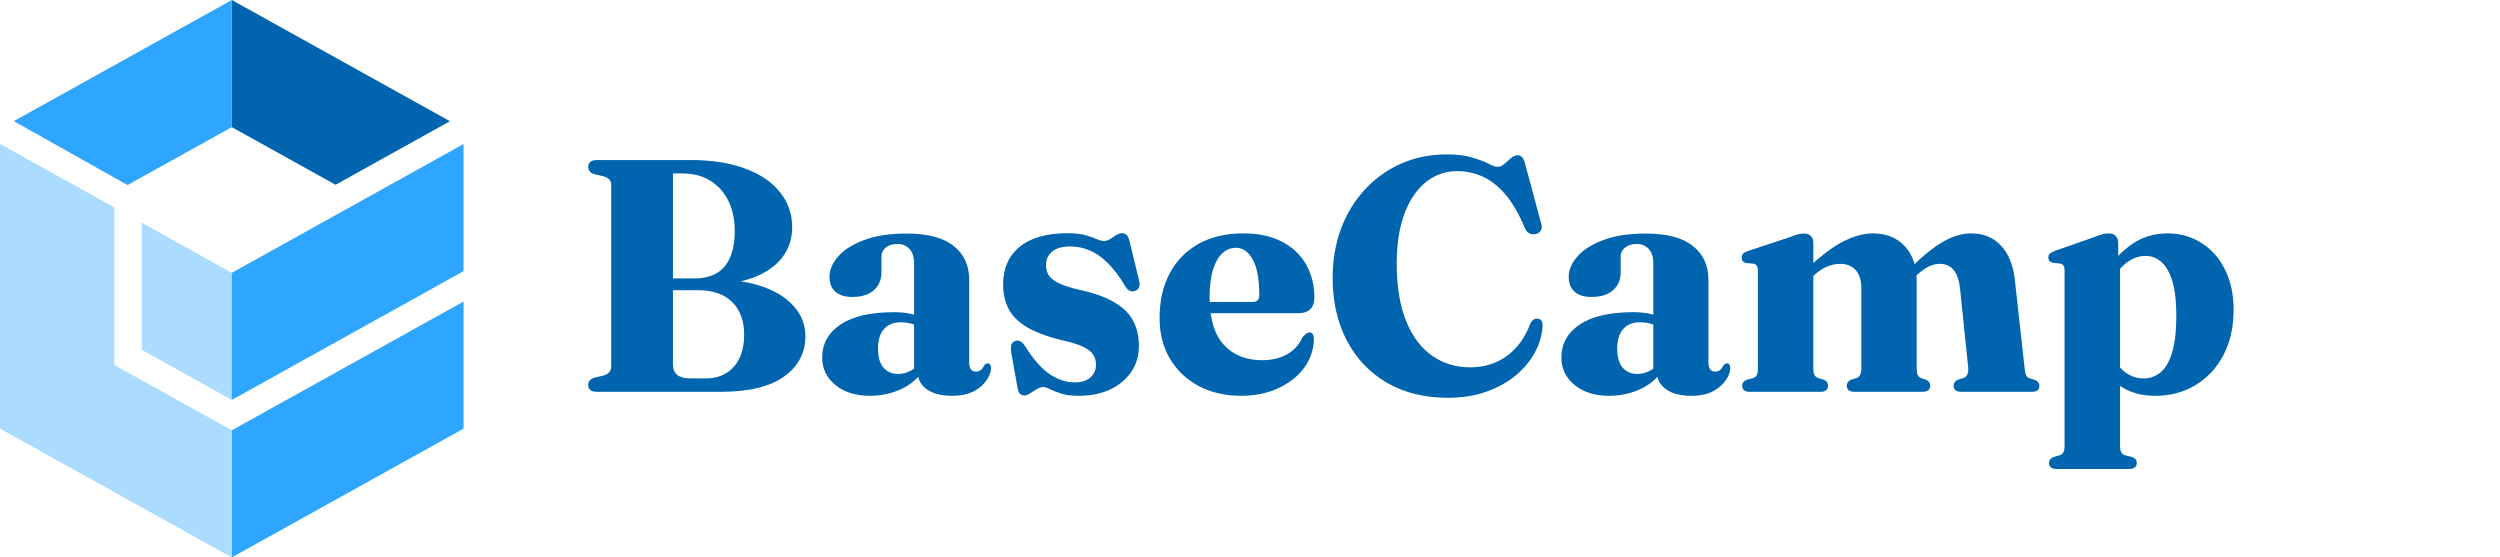<svg width="453" height="101" viewBox="0 0 453 101" fill="none" xmlns="http://www.w3.org/2000/svg">
<path d="M42.004 77.966V101L84 77.667V54.636L42.004 77.966Z" fill="#2EA5FF"/>
<path d="M60.803 33.479L81.525 21.961L42.004 0V23.034L60.803 33.479Z" fill="#0064AF"/>
<path d="M25.682 40.356V63.397L42.003 72.463V49.432L25.682 40.356Z" fill="#ABDBFF"/>
<path d="M84 26.09L42.004 49.432V72.463L84 49.13V26.09Z" fill="#2EA5FF"/>
<path d="M2.502 21.948L23.099 33.532L42.004 23.034V0L2.502 21.948Z" fill="#2EA5FF"/>
<path d="M20.729 66.15V37.593L0 26.079V77.666L42.003 100.999V77.965L20.729 66.15Z" fill="#ABDBFF"/>
<path d="M145.94 60.95C145.94 63.93 144.66 66.35 142.1 68.21C139.54 70.07 135.68 71 130.52 71H108.17C107.63 71 107.23 70.89 106.97 70.67C106.71 70.45 106.58 70.15 106.58 69.77C106.58 69.13 106.94 68.69 107.66 68.45L109.31 68.06C109.79 67.92 110.15 67.72 110.39 67.46C110.63 67.2 110.75 66.83 110.75 66.35V33.47C110.75 33.07 110.63 32.75 110.39 32.51C110.17 32.27 109.81 32.08 109.31 31.94L107.66 31.55C106.94 31.31 106.58 30.87 106.58 30.23C106.58 29.85 106.71 29.55 106.97 29.33C107.23 29.11 107.63 29 108.17 29H125.09C128.99 29 132.31 29.52 135.05 30.56C137.81 31.58 139.91 33.01 141.35 34.85C142.81 36.67 143.54 38.79 143.54 41.21C143.54 43.23 142.96 45.02 141.8 46.58C140.64 48.12 138.95 49.33 136.73 50.21C134.53 51.09 131.86 51.53 128.72 51.53L130.28 50.72C133.4 50.72 136.13 51.16 138.47 52.04C140.83 52.9 142.66 54.1 143.96 55.64C145.28 57.16 145.94 58.93 145.94 60.95ZM126.47 52.58H119.54V50.45H125.78C127.4 50.45 128.75 50.14 129.83 49.52C130.93 48.88 131.75 47.92 132.29 46.64C132.85 45.36 133.13 43.77 133.13 41.87C133.13 39.75 132.74 37.91 131.96 36.35C131.18 34.79 130.08 33.58 128.66 32.72C127.26 31.86 125.6 31.43 123.68 31.43H121.94V65.96C121.94 66.86 122.2 67.52 122.72 67.94C123.26 68.36 124.03 68.57 125.03 68.57H127.82C129.3 68.57 130.56 68.25 131.6 67.61C132.64 66.97 133.44 66.06 134 64.88C134.56 63.68 134.84 62.26 134.84 60.62C134.84 58.14 134.12 56.18 132.68 54.74C131.24 53.3 129.17 52.58 126.47 52.58ZM166.292 67.43V66.86L165.632 66.95V47.66C165.632 46.58 165.362 45.74 164.822 45.14C164.282 44.52 163.542 44.21 162.602 44.21C161.722 44.21 161.022 44.43 160.502 44.87C159.982 45.29 159.722 45.81 159.722 46.43V49.34C159.722 50.7 159.252 51.79 158.312 52.61C157.392 53.41 156.102 53.81 154.442 53.81C153.102 53.81 152.072 53.49 151.352 52.85C150.652 52.21 150.302 51.3 150.302 50.12C150.302 48.9 150.822 47.69 151.862 46.49C152.902 45.29 154.452 44.3 156.512 43.52C158.592 42.72 161.172 42.32 164.252 42.32C168.092 42.32 170.942 43.07 172.802 44.57C174.682 46.05 175.622 48.1 175.622 50.72V65.75C175.622 66.27 175.732 66.67 175.952 66.95C176.172 67.21 176.472 67.34 176.852 67.34C177.212 67.34 177.512 67.24 177.752 67.04C177.992 66.82 178.182 66.55 178.322 66.23C178.422 66.11 178.522 66.02 178.622 65.96C178.722 65.88 178.832 65.84 178.952 65.84C179.172 65.84 179.332 65.92 179.432 66.08C179.532 66.22 179.582 66.42 179.582 66.68C179.582 67.34 179.322 68.06 178.802 68.84C178.302 69.62 177.532 70.3 176.492 70.88C175.452 71.44 174.122 71.72 172.502 71.72C170.542 71.72 169.012 71.32 167.912 70.52C166.832 69.72 166.292 68.69 166.292 67.43ZM148.982 64.79C148.982 62.29 150.082 60.3 152.282 58.82C154.502 57.32 157.742 56.57 162.002 56.57C163.182 56.57 164.202 56.67 165.062 56.87C165.922 57.07 166.662 57.33 167.282 57.65L166.652 59.27C166.092 58.97 165.532 58.75 164.972 58.61C164.432 58.47 163.832 58.4 163.172 58.4C161.892 58.4 160.892 58.81 160.172 59.63C159.452 60.45 159.092 61.63 159.092 63.17C159.092 64.69 159.422 65.84 160.082 66.62C160.762 67.38 161.642 67.76 162.722 67.76C163.482 67.76 164.222 67.58 164.942 67.22C165.662 66.84 166.242 66.34 166.682 65.72L167.282 67.16C166.302 68.62 164.942 69.75 163.202 70.55C161.462 71.33 159.602 71.72 157.622 71.72C155.062 71.72 152.982 71.07 151.382 69.77C149.782 68.47 148.982 66.81 148.982 64.79ZM194.725 69.29C195.965 69.29 196.915 68.99 197.575 68.39C198.255 67.79 198.595 67.03 198.595 66.11C198.595 65.51 198.465 64.96 198.205 64.46C197.945 63.94 197.435 63.47 196.675 63.05C195.935 62.63 194.845 62.24 193.405 61.88C190.305 61.18 187.905 60.34 186.205 59.36C184.525 58.36 183.365 57.21 182.725 55.91C182.085 54.61 181.765 53.15 181.765 51.53C181.765 48.63 182.765 46.36 184.765 44.72C186.785 43.08 189.655 42.26 193.375 42.26C194.755 42.26 195.865 42.38 196.705 42.62C197.565 42.86 198.245 43.1 198.745 43.34C199.265 43.56 199.685 43.67 200.005 43.67C200.385 43.67 200.755 43.56 201.115 43.34C201.495 43.1 201.865 42.86 202.225 42.62C202.585 42.38 202.965 42.26 203.365 42.26C203.625 42.26 203.865 42.35 204.085 42.53C204.305 42.71 204.485 43.04 204.625 43.52L206.275 50.33C206.475 50.97 206.535 51.49 206.455 51.89C206.375 52.27 206.135 52.54 205.735 52.7C205.355 52.84 205.015 52.84 204.715 52.7C204.435 52.56 204.165 52.29 203.905 51.89C202.865 50.13 201.805 48.72 200.725 47.66C199.665 46.6 198.575 45.84 197.455 45.38C196.355 44.9 195.185 44.66 193.945 44.66C192.485 44.66 191.385 44.97 190.645 45.59C189.905 46.21 189.535 47.04 189.535 48.08C189.535 48.76 189.705 49.37 190.045 49.91C190.385 50.43 191.015 50.91 191.935 51.35C192.875 51.79 194.225 52.21 195.985 52.61C198.565 53.19 200.605 53.95 202.105 54.89C203.625 55.81 204.715 56.92 205.375 58.22C206.035 59.5 206.365 60.98 206.365 62.66C206.365 64.48 205.895 66.07 204.955 67.43C204.015 68.79 202.725 69.85 201.085 70.61C199.445 71.35 197.585 71.72 195.505 71.72C194.205 71.72 193.145 71.59 192.325 71.33C191.505 71.07 190.835 70.81 190.315 70.55C189.815 70.27 189.375 70.13 188.995 70.13C188.635 70.13 188.255 70.26 187.855 70.52C187.455 70.78 187.055 71.03 186.655 71.27C186.275 71.53 185.905 71.66 185.545 71.66C185.265 71.66 185.015 71.55 184.795 71.33C184.595 71.13 184.455 70.77 184.375 70.25L183.265 64.07C183.165 63.39 183.155 62.88 183.235 62.54C183.335 62.2 183.555 61.96 183.895 61.82C184.275 61.66 184.605 61.67 184.885 61.85C185.185 62.01 185.485 62.32 185.785 62.78C187.265 65.14 188.745 66.82 190.225 67.82C191.725 68.8 193.225 69.29 194.725 69.29ZM238.168 53.93C238.168 54.83 237.918 55.53 237.418 56.03C236.938 56.51 236.218 56.75 235.258 56.75H216.868V54.71H226.948C227.768 54.71 228.178 54.32 228.178 53.54C228.178 50.56 227.778 48.38 226.978 47C226.198 45.6 225.198 44.9 223.978 44.9C223.058 44.9 222.238 45.22 221.518 45.86C220.798 46.5 220.228 47.49 219.808 48.83C219.388 50.15 219.178 51.82 219.178 53.84C219.178 57.72 220.038 60.6 221.758 62.48C223.478 64.34 225.778 65.27 228.658 65.27C230.398 65.27 231.908 64.92 233.188 64.22C234.468 63.5 235.418 62.45 236.038 61.07C236.338 60.75 236.578 60.53 236.758 60.41C236.958 60.29 237.148 60.23 237.328 60.23C237.588 60.23 237.778 60.35 237.898 60.59C238.018 60.83 238.078 61.13 238.078 61.49C238.038 63.37 237.448 65.09 236.308 66.65C235.168 68.19 233.608 69.42 231.628 70.34C229.668 71.26 227.418 71.72 224.878 71.72C222.038 71.72 219.498 71.14 217.258 69.98C215.038 68.8 213.288 67.15 212.008 65.03C210.748 62.91 210.118 60.44 210.118 57.62C210.118 54.56 210.718 51.88 211.918 49.58C213.138 47.28 214.878 45.49 217.138 44.21C219.418 42.93 222.138 42.29 225.298 42.29C228.038 42.29 230.368 42.79 232.288 43.79C234.208 44.79 235.668 46.17 236.668 47.93C237.668 49.69 238.168 51.69 238.168 53.93ZM279.515 58.91C279.455 60.57 279.005 62.19 278.165 63.77C277.345 65.33 276.185 66.74 274.685 68C273.205 69.24 271.425 70.23 269.345 70.97C267.265 71.71 264.945 72.08 262.385 72.08C258.085 72.08 254.375 71.16 251.255 69.32C248.135 67.48 245.725 64.93 244.025 61.67C242.325 58.41 241.475 54.64 241.475 50.36C241.475 47.12 241.985 44.14 243.005 41.42C244.025 38.7 245.465 36.34 247.325 34.34C249.185 32.32 251.365 30.76 253.865 29.66C256.385 28.54 259.125 27.98 262.085 27.98C263.985 27.98 265.545 28.17 266.765 28.55C268.005 28.91 268.985 29.28 269.705 29.66C270.425 30.04 270.965 30.23 271.325 30.23C271.765 30.23 272.185 30.06 272.585 29.72C272.985 29.36 273.375 29.01 273.755 28.67C274.155 28.31 274.565 28.13 274.985 28.13C275.305 28.13 275.565 28.24 275.765 28.46C275.985 28.66 276.165 29.01 276.305 29.51L279.305 40.67C279.425 41.09 279.385 41.46 279.185 41.78C279.005 42.1 278.705 42.31 278.285 42.41C277.865 42.49 277.475 42.45 277.115 42.29C276.775 42.11 276.505 41.79 276.305 41.33C275.225 38.73 274.035 36.68 272.735 35.18C271.435 33.68 270.055 32.61 268.595 31.97C267.135 31.33 265.625 31.01 264.065 31.01C262.445 31.01 260.965 31.39 259.625 32.15C258.285 32.91 257.125 34.01 256.145 35.45C255.165 36.89 254.405 38.65 253.865 40.73C253.345 42.79 253.085 45.13 253.085 47.75C253.085 51.91 253.655 55.39 254.795 58.19C255.935 60.97 257.505 63.06 259.505 64.46C261.505 65.86 263.805 66.56 266.405 66.56C268.905 66.56 271.095 65.89 272.975 64.55C274.875 63.19 276.305 61.24 277.265 58.7C277.465 58.3 277.685 58.03 277.925 57.89C278.165 57.75 278.425 57.71 278.705 57.77C279.005 57.81 279.215 57.93 279.335 58.13C279.455 58.33 279.515 58.59 279.515 58.91ZM300.238 67.43V66.86L299.578 66.95V47.66C299.578 46.58 299.308 45.74 298.768 45.14C298.228 44.52 297.488 44.21 296.548 44.21C295.668 44.21 294.968 44.43 294.448 44.87C293.928 45.29 293.668 45.81 293.668 46.43V49.34C293.668 50.7 293.198 51.79 292.258 52.61C291.338 53.41 290.048 53.81 288.388 53.81C287.048 53.81 286.018 53.49 285.298 52.85C284.598 52.21 284.248 51.3 284.248 50.12C284.248 48.9 284.768 47.69 285.808 46.49C286.848 45.29 288.398 44.3 290.458 43.52C292.538 42.72 295.118 42.32 298.198 42.32C302.038 42.32 304.888 43.07 306.748 44.57C308.628 46.05 309.568 48.1 309.568 50.72V65.75C309.568 66.27 309.678 66.67 309.898 66.95C310.118 67.21 310.418 67.34 310.798 67.34C311.158 67.34 311.458 67.24 311.698 67.04C311.938 66.82 312.128 66.55 312.268 66.23C312.368 66.11 312.468 66.02 312.568 65.96C312.668 65.88 312.778 65.84 312.898 65.84C313.118 65.84 313.278 65.92 313.378 66.08C313.478 66.22 313.528 66.42 313.528 66.68C313.528 67.34 313.268 68.06 312.748 68.84C312.248 69.62 311.478 70.3 310.438 70.88C309.398 71.44 308.068 71.72 306.448 71.72C304.488 71.72 302.958 71.32 301.858 70.52C300.778 69.72 300.238 68.69 300.238 67.43ZM282.928 64.79C282.928 62.29 284.028 60.3 286.228 58.82C288.448 57.32 291.688 56.57 295.948 56.57C297.128 56.57 298.148 56.67 299.008 56.87C299.868 57.07 300.608 57.33 301.228 57.65L300.598 59.27C300.038 58.97 299.478 58.75 298.918 58.61C298.378 58.47 297.778 58.4 297.118 58.4C295.838 58.4 294.838 58.81 294.118 59.63C293.398 60.45 293.038 61.63 293.038 63.17C293.038 64.69 293.368 65.84 294.028 66.62C294.708 67.38 295.588 67.76 296.668 67.76C297.428 67.76 298.168 67.58 298.888 67.22C299.608 66.84 300.188 66.34 300.628 65.72L301.228 67.16C300.248 68.62 298.888 69.75 297.148 70.55C295.408 71.33 293.548 71.72 291.568 71.72C289.008 71.72 286.928 71.07 285.328 69.77C283.728 68.47 282.928 66.81 282.928 64.79ZM328.58 44V66.71C328.58 67.27 328.65 67.69 328.79 67.97C328.95 68.23 329.18 68.41 329.48 68.51L330.5 68.81C331 69.05 331.25 69.4 331.25 69.86C331.25 70.62 330.77 71 329.81 71H317.09C316.59 71 316.23 70.9 316.01 70.7C315.79 70.5 315.68 70.24 315.68 69.92C315.68 69.66 315.75 69.44 315.89 69.26C316.05 69.06 316.28 68.9 316.58 68.78L317.66 68.51C317.98 68.39 318.2 68.21 318.32 67.97C318.46 67.71 318.53 67.3 318.53 66.74V49.1C318.53 48.66 318.46 48.34 318.32 48.14C318.2 47.94 318 47.82 317.72 47.78L316.4 47.66C316.12 47.58 315.91 47.46 315.77 47.3C315.65 47.14 315.59 46.94 315.59 46.7C315.59 46.4 315.67 46.16 315.83 45.98C316.01 45.8 316.32 45.63 316.76 45.47L324.2 43.01C324.84 42.75 325.36 42.57 325.76 42.47C326.16 42.37 326.54 42.32 326.9 42.32C327.46 42.32 327.88 42.48 328.16 42.8C328.44 43.12 328.58 43.52 328.58 44ZM327.68 50.78L326.51 49.58L327.56 48.59C330.04 46.27 332.22 44.64 334.1 43.7C336 42.76 337.76 42.29 339.38 42.29C341.76 42.29 343.67 43.05 345.11 44.57C346.57 46.09 347.3 48.22 347.3 50.96V66.74C347.3 67.32 347.37 67.74 347.51 68C347.65 68.24 347.87 68.42 348.17 68.54L349.01 68.81C349.51 69.05 349.76 69.4 349.76 69.86C349.76 70.62 349.28 71 348.32 71H336.05C335.11 71 334.64 70.62 334.64 69.86C334.64 69.4 334.89 69.05 335.39 68.81L336.32 68.54C336.68 68.42 336.93 68.21 337.07 67.91C337.21 67.61 337.28 67.17 337.28 66.59V52.28C337.28 50.82 336.94 49.71 336.26 48.95C335.58 48.19 334.64 47.81 333.44 47.81C332.66 47.81 331.88 47.97 331.1 48.29C330.32 48.61 329.55 49.11 328.79 49.79L327.68 50.78ZM346.37 50.78L345.17 49.58L346.19 48.56C348.43 46.34 350.42 44.74 352.16 43.76C353.9 42.78 355.57 42.29 357.17 42.29C359.47 42.29 361.3 43.06 362.66 44.6C364.04 46.12 364.86 48.24 365.12 50.96L366.86 66.71C366.92 67.31 367.01 67.74 367.13 68C367.25 68.26 367.46 68.44 367.76 68.54L368.63 68.81C368.95 68.93 369.18 69.08 369.32 69.26C369.46 69.44 369.53 69.66 369.53 69.92C369.53 70.26 369.42 70.53 369.2 70.73C368.98 70.91 368.62 71 368.12 71H355.4C354.46 71 353.99 70.62 353.99 69.86C353.99 69.4 354.24 69.05 354.74 68.81L355.67 68.54C356.03 68.42 356.29 68.21 356.45 67.91C356.63 67.61 356.69 67.15 356.63 66.53L355.16 52.28C355 50.82 354.62 49.71 354.02 48.95C353.44 48.19 352.58 47.81 351.44 47.81C350.78 47.81 350.11 47.98 349.43 48.32C348.77 48.66 348.1 49.14 347.42 49.76L346.37 50.78ZM383.821 43.97V47.18L384.151 47.9V80.69C384.151 81.25 384.221 81.66 384.361 81.92C384.501 82.2 384.721 82.39 385.021 82.49L386.281 82.79C386.601 82.91 386.831 83.06 386.971 83.24C387.111 83.42 387.181 83.64 387.181 83.9C387.181 84.24 387.071 84.5 386.851 84.68C386.631 84.88 386.271 84.98 385.771 84.98H372.661C372.181 84.98 371.831 84.88 371.611 84.68C371.391 84.5 371.281 84.24 371.281 83.9C371.281 83.64 371.351 83.42 371.491 83.24C371.631 83.06 371.861 82.91 372.181 82.79L373.231 82.49C373.531 82.39 373.751 82.21 373.891 81.95C374.031 81.69 374.101 81.27 374.101 80.69V49.04C374.101 48.6 374.031 48.29 373.891 48.11C373.751 47.91 373.541 47.79 373.261 47.75L372.001 47.63C371.701 47.55 371.481 47.43 371.341 47.27C371.221 47.11 371.161 46.91 371.161 46.67C371.161 46.37 371.241 46.14 371.401 45.98C371.581 45.82 371.891 45.65 372.331 45.47L379.411 42.98C380.051 42.72 380.571 42.54 380.971 42.44C381.371 42.34 381.741 42.29 382.081 42.29C382.661 42.29 383.091 42.45 383.371 42.77C383.671 43.07 383.821 43.47 383.821 43.97ZM382.621 50.9L381.331 49.49C382.851 47.21 384.541 45.44 386.401 44.18C388.261 42.92 390.371 42.29 392.731 42.29C395.051 42.29 397.111 42.87 398.911 44.03C400.731 45.17 402.151 46.78 403.171 48.86C404.211 50.94 404.731 53.36 404.731 56.12C404.731 59.28 404.111 62.03 402.871 64.37C401.631 66.71 399.941 68.52 397.801 69.8C395.661 71.08 393.251 71.72 390.571 71.72C388.331 71.72 386.411 71.26 384.811 70.34C383.231 69.42 381.901 68.02 380.821 66.14L382.801 64.73C383.581 66.05 384.431 67.02 385.351 67.64C386.291 68.26 387.321 68.57 388.441 68.57C389.581 68.57 390.601 68.2 391.501 67.46C392.401 66.72 393.101 65.51 393.601 63.83C394.101 62.15 394.351 59.93 394.351 57.17C394.351 54.61 394.111 52.54 393.631 50.96C393.151 49.38 392.491 48.22 391.651 47.48C390.831 46.74 389.871 46.37 388.771 46.37C387.631 46.37 386.541 46.74 385.501 47.48C384.481 48.2 383.521 49.34 382.621 50.9Z" fill="#0064AF"/>
</svg>

